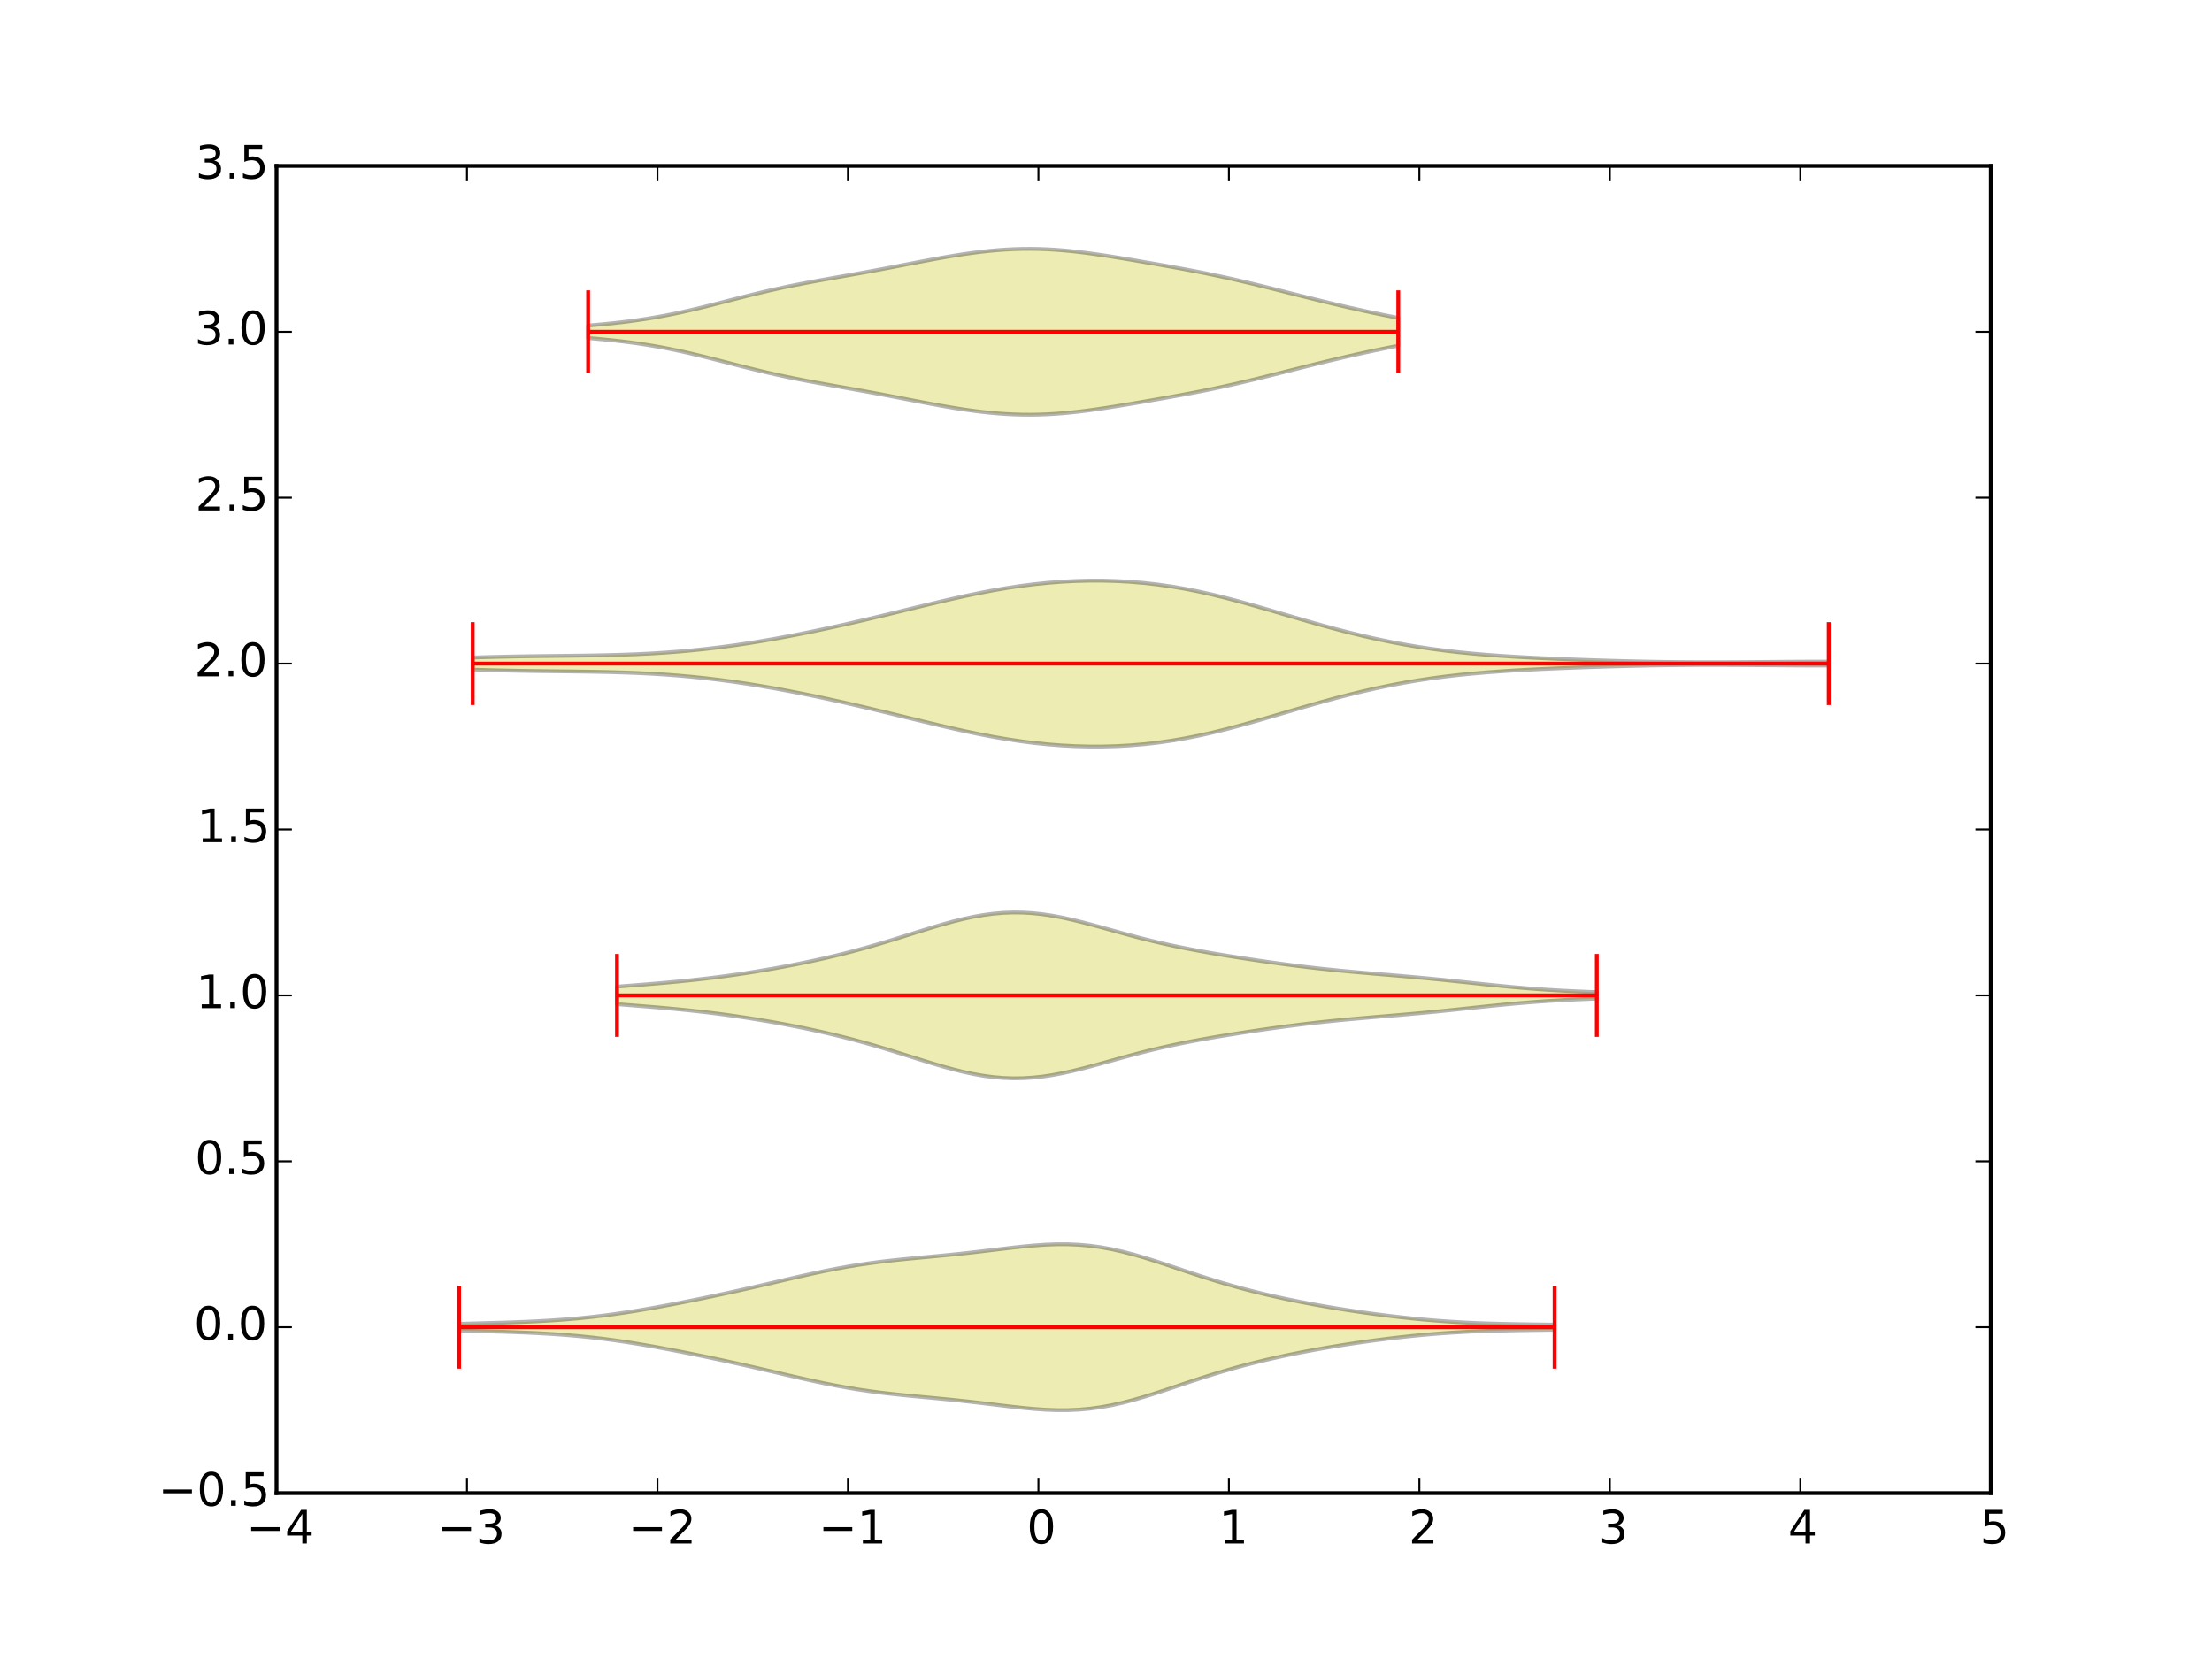 <?xml version="1.0" encoding="utf-8" standalone="no"?>
<!DOCTYPE svg PUBLIC "-//W3C//DTD SVG 1.1//EN"
  "http://www.w3.org/Graphics/SVG/1.1/DTD/svg11.dtd">
<!-- Created with matplotlib (http://matplotlib.org/) -->
<svg height="432pt" version="1.1" viewBox="0 0 576 432" width="576pt" xmlns="http://www.w3.org/2000/svg" xmlns:xlink="http://www.w3.org/1999/xlink">
 <defs>
  <style type="text/css">
*{stroke-linecap:butt;stroke-linejoin:round;}
  </style>
 </defs>
 <g id="figure_1">
  <g id="patch_1">
   <path d="
M0 432
L576 432
L576 0
L0 0
z
" style="fill:#ffffff;"/>
  </g>
  <g id="axes_1">
   <g id="patch_2">
    <path d="
M72 388.8
L518.4 388.8
L518.4 43.2
L72 43.2
z
" style="fill:#ffffff;"/>
   </g>
   <g id="PolyCollection_1">
    <defs>
     <path d="
M119.558 -87.286
L119.558 -85.514
L122.44 -85.441
L125.321 -85.367
L128.202 -85.288
L131.084 -85.202
L133.965 -85.104
L136.847 -84.991
L139.728 -84.858
L142.609 -84.699
L145.491 -84.51
L148.372 -84.287
L151.253 -84.026
L154.135 -83.726
L157.016 -83.385
L159.898 -83.003
L162.779 -82.583
L165.66 -82.127
L168.542 -81.64
L171.423 -81.126
L174.304 -80.589
L177.186 -80.032
L180.067 -79.458
L182.949 -78.87
L185.83 -78.267
L188.711 -77.65
L191.593 -77.019
L194.474 -76.373
L197.355 -75.715
L200.237 -75.047
L203.118 -74.374
L206 -73.702
L208.881 -73.041
L211.762 -72.4
L214.644 -71.788
L217.525 -71.214
L220.406 -70.685
L223.288 -70.206
L226.169 -69.776
L229.051 -69.394
L231.932 -69.054
L234.813 -68.748
L237.695 -68.465
L240.576 -68.195
L243.457 -67.926
L246.339 -67.649
L249.22 -67.357
L252.102 -67.046
L254.983 -66.717
L257.864 -66.373
L260.746 -66.024
L263.627 -65.685
L266.508 -65.372
L269.39 -65.106
L272.271 -64.908
L275.153 -64.8
L278.034 -64.8
L280.915 -64.925
L283.797 -65.182
L286.678 -65.576
L289.56 -66.103
L292.441 -66.752
L295.322 -67.508
L298.204 -68.352
L301.085 -69.259
L303.966 -70.207
L306.848 -71.174
L309.729 -72.139
L312.611 -73.085
L315.492 -74.001
L318.373 -74.877
L321.255 -75.709
L324.136 -76.495
L327.017 -77.236
L329.899 -77.932
L332.78 -78.588
L335.662 -79.205
L338.543 -79.788
L341.424 -80.339
L344.306 -80.859
L347.187 -81.352
L350.068 -81.818
L352.95 -82.258
L355.831 -82.674
L358.713 -83.064
L361.594 -83.43
L364.475 -83.769
L367.357 -84.081
L370.238 -84.364
L373.119 -84.617
L376.001 -84.838
L378.882 -85.029
L381.764 -85.189
L384.645 -85.321
L387.526 -85.425
L390.408 -85.508
L393.289 -85.572
L396.17 -85.622
L399.052 -85.662
L401.933 -85.698
L404.815 -85.733
L404.815 -87.067
L404.815 -87.067
L401.933 -87.102
L399.052 -87.138
L396.17 -87.178
L393.289 -87.228
L390.408 -87.292
L387.526 -87.374
L384.645 -87.479
L381.764 -87.611
L378.882 -87.771
L376.001 -87.962
L373.119 -88.183
L370.238 -88.436
L367.357 -88.719
L364.475 -89.031
L361.594 -89.37
L358.713 -89.736
L355.831 -90.126
L352.95 -90.542
L350.068 -90.982
L347.187 -91.448
L344.306 -91.941
L341.424 -92.461
L338.543 -93.012
L335.662 -93.595
L332.78 -94.212
L329.899 -94.868
L327.017 -95.564
L324.136 -96.305
L321.255 -97.091
L318.373 -97.923
L315.492 -98.799
L312.611 -99.715
L309.729 -100.661
L306.848 -101.626
L303.966 -102.593
L301.085 -103.541
L298.204 -104.448
L295.322 -105.292
L292.441 -106.048
L289.56 -106.698
L286.678 -107.224
L283.797 -107.618
L280.915 -107.875
L278.034 -107.999
L275.153 -108
L272.271 -107.892
L269.39 -107.694
L266.508 -107.428
L263.627 -107.115
L260.746 -106.776
L257.864 -106.427
L254.983 -106.083
L252.102 -105.754
L249.22 -105.443
L246.339 -105.151
L243.457 -104.874
L240.576 -104.605
L237.695 -104.335
L234.813 -104.052
L231.932 -103.746
L229.051 -103.406
L226.169 -103.024
L223.288 -102.594
L220.406 -102.115
L217.525 -101.586
L214.644 -101.012
L211.762 -100.4
L208.881 -99.759
L206 -99.098
L203.118 -98.426
L200.237 -97.753
L197.355 -97.085
L194.474 -96.427
L191.593 -95.781
L188.711 -95.15
L185.83 -94.533
L182.949 -93.93
L180.067 -93.342
L177.186 -92.768
L174.304 -92.211
L171.423 -91.674
L168.542 -91.16
L165.66 -90.673
L162.779 -90.217
L159.898 -89.797
L157.016 -89.415
L154.135 -89.074
L151.253 -88.774
L148.372 -88.513
L145.491 -88.29
L142.609 -88.101
L139.728 -87.942
L136.847 -87.809
L133.965 -87.696
L131.084 -87.598
L128.202 -87.512
L125.321 -87.433
L122.44 -87.359
L119.558 -87.286
z
" id="m479e8949c3" style="stroke:#000000;stroke-opacity:0.3;"/>
    </defs>
    <g clip-path="url(#p7ff5b81e1d)">
     <use style="fill:#bfbf00;fill-opacity:0.3;stroke:#000000;stroke-opacity:0.3;" x="0.0" xlink:href="#m479e8949c3" y="432.0"/>
    </g>
   </g>
   <g id="PolyCollection_2">
    <defs>
     <path d="
M160.666 -175.09
L160.666 -170.51
L163.244 -170.314
L165.821 -170.113
L168.398 -169.907
L170.975 -169.692
L173.552 -169.467
L176.129 -169.228
L178.707 -168.972
L181.284 -168.699
L183.861 -168.405
L186.438 -168.089
L189.015 -167.751
L191.592 -167.389
L194.17 -167.004
L196.747 -166.597
L199.324 -166.167
L201.901 -165.715
L204.478 -165.24
L207.055 -164.742
L209.633 -164.22
L212.21 -163.672
L214.787 -163.096
L217.364 -162.491
L219.941 -161.854
L222.519 -161.185
L225.096 -160.482
L227.673 -159.747
L230.25 -158.984
L232.827 -158.196
L235.404 -157.391
L237.982 -156.579
L240.559 -155.771
L243.136 -154.982
L245.713 -154.227
L248.29 -153.522
L250.867 -152.884
L253.445 -152.329
L256.022 -151.872
L258.599 -151.526
L261.176 -151.3
L263.753 -151.2
L266.33 -151.229
L268.908 -151.384
L271.485 -151.661
L274.062 -152.048
L276.639 -152.532
L279.216 -153.099
L281.793 -153.73
L284.371 -154.408
L286.948 -155.115
L289.525 -155.834
L292.102 -156.55
L294.679 -157.251
L297.256 -157.927
L299.834 -158.572
L302.411 -159.183
L304.988 -159.758
L307.565 -160.299
L310.142 -160.808
L312.719 -161.289
L315.297 -161.746
L317.874 -162.184
L320.451 -162.605
L323.028 -163.013
L325.605 -163.408
L328.182 -163.792
L330.76 -164.164
L333.337 -164.522
L335.914 -164.866
L338.491 -165.195
L341.068 -165.506
L343.645 -165.799
L346.223 -166.075
L348.8 -166.334
L351.377 -166.578
L353.954 -166.81
L356.531 -167.033
L359.109 -167.251
L361.686 -167.467
L364.263 -167.686
L366.84 -167.91
L369.417 -168.143
L371.994 -168.385
L374.572 -168.637
L377.149 -168.899
L379.726 -169.167
L382.303 -169.44
L384.88 -169.714
L387.457 -169.984
L390.035 -170.247
L392.612 -170.498
L395.189 -170.734
L397.766 -170.952
L400.343 -171.152
L402.92 -171.33
L405.498 -171.49
L408.075 -171.63
L410.652 -171.753
L413.229 -171.861
L415.806 -171.957
L415.806 -173.643
L415.806 -173.643
L413.229 -173.739
L410.652 -173.847
L408.075 -173.97
L405.498 -174.11
L402.92 -174.27
L400.343 -174.448
L397.766 -174.648
L395.189 -174.866
L392.612 -175.102
L390.035 -175.353
L387.457 -175.616
L384.88 -175.886
L382.303 -176.16
L379.726 -176.433
L377.149 -176.701
L374.572 -176.963
L371.994 -177.215
L369.417 -177.457
L366.84 -177.69
L364.263 -177.914
L361.686 -178.133
L359.109 -178.349
L356.531 -178.567
L353.954 -178.79
L351.377 -179.022
L348.8 -179.266
L346.223 -179.525
L343.645 -179.801
L341.068 -180.094
L338.491 -180.405
L335.914 -180.734
L333.337 -181.078
L330.76 -181.436
L328.182 -181.808
L325.605 -182.192
L323.028 -182.587
L320.451 -182.995
L317.874 -183.416
L315.297 -183.854
L312.719 -184.311
L310.142 -184.792
L307.565 -185.301
L304.988 -185.842
L302.411 -186.417
L299.834 -187.028
L297.256 -187.673
L294.679 -188.349
L292.102 -189.05
L289.525 -189.766
L286.948 -190.485
L284.371 -191.192
L281.793 -191.87
L279.216 -192.501
L276.639 -193.068
L274.062 -193.552
L271.485 -193.939
L268.908 -194.216
L266.33 -194.371
L263.753 -194.4
L261.176 -194.3
L258.599 -194.074
L256.022 -193.728
L253.445 -193.271
L250.867 -192.716
L248.29 -192.078
L245.713 -191.373
L243.136 -190.618
L240.559 -189.829
L237.982 -189.021
L235.404 -188.209
L232.827 -187.404
L230.25 -186.616
L227.673 -185.853
L225.096 -185.118
L222.519 -184.415
L219.941 -183.746
L217.364 -183.109
L214.787 -182.504
L212.21 -181.928
L209.633 -181.38
L207.055 -180.858
L204.478 -180.36
L201.901 -179.885
L199.324 -179.433
L196.747 -179.003
L194.17 -178.596
L191.592 -178.211
L189.015 -177.849
L186.438 -177.511
L183.861 -177.195
L181.284 -176.901
L178.707 -176.628
L176.129 -176.372
L173.552 -176.133
L170.975 -175.908
L168.398 -175.693
L165.821 -175.487
L163.244 -175.286
L160.666 -175.09
z
" id="mdc7ba53111" style="stroke:#000000;stroke-opacity:0.3;"/>
    </defs>
    <g clip-path="url(#p7ff5b81e1d)">
     <use style="fill:#bfbf00;fill-opacity:0.3;stroke:#000000;stroke-opacity:0.3;" x="0.0" xlink:href="#mdc7ba53111" y="432.0"/>
    </g>
   </g>
   <g id="PolyCollection_3">
    <defs>
     <path d="
M123.089 -260.784
L123.089 -257.616
L126.656 -257.51
L130.223 -257.421
L133.789 -257.347
L137.356 -257.287
L140.923 -257.24
L144.489 -257.199
L148.056 -257.159
L151.623 -257.115
L155.19 -257.059
L158.756 -256.983
L162.323 -256.881
L165.89 -256.746
L169.457 -256.571
L173.023 -256.351
L176.59 -256.082
L180.157 -255.762
L183.724 -255.389
L187.29 -254.964
L190.857 -254.486
L194.424 -253.959
L197.991 -253.385
L201.557 -252.767
L205.124 -252.109
L208.691 -251.414
L212.258 -250.685
L215.824 -249.925
L219.391 -249.137
L222.958 -248.324
L226.525 -247.488
L230.091 -246.635
L233.658 -245.769
L237.225 -244.898
L240.792 -244.03
L244.358 -243.175
L247.925 -242.345
L251.492 -241.552
L255.059 -240.809
L258.625 -240.125
L262.192 -239.512
L265.759 -238.976
L269.326 -238.523
L272.892 -238.156
L276.459 -237.879
L280.026 -237.693
L283.593 -237.6
L287.159 -237.601
L290.726 -237.7
L294.293 -237.898
L297.86 -238.198
L301.426 -238.602
L304.993 -239.11
L308.56 -239.721
L312.127 -240.429
L315.693 -241.227
L319.26 -242.105
L322.827 -243.049
L326.393 -244.044
L329.96 -245.074
L333.527 -246.121
L337.094 -247.171
L340.66 -248.207
L344.227 -249.218
L347.794 -250.19
L351.361 -251.116
L354.927 -251.986
L358.494 -252.795
L362.061 -253.538
L365.628 -254.213
L369.194 -254.818
L372.761 -255.355
L376.328 -255.827
L379.895 -256.238
L383.461 -256.593
L387.028 -256.9
L390.595 -257.165
L394.162 -257.395
L397.728 -257.596
L401.295 -257.774
L404.862 -257.934
L408.429 -258.079
L411.995 -258.212
L415.562 -258.333
L419.129 -258.443
L422.696 -258.542
L426.262 -258.628
L429.829 -258.702
L433.396 -258.76
L436.963 -258.804
L440.529 -258.831
L444.096 -258.844
L447.663 -258.842
L451.23 -258.828
L454.796 -258.806
L458.363 -258.778
L461.93 -258.748
L465.497 -258.72
L469.063 -258.698
L472.63 -258.684
L476.197 -258.681
L476.197 -259.719
L476.197 -259.719
L472.63 -259.716
L469.063 -259.702
L465.497 -259.68
L461.93 -259.652
L458.363 -259.622
L454.796 -259.594
L451.23 -259.572
L447.663 -259.558
L444.096 -259.556
L440.529 -259.569
L436.963 -259.596
L433.396 -259.64
L429.829 -259.698
L426.262 -259.772
L422.696 -259.858
L419.129 -259.957
L415.562 -260.067
L411.995 -260.188
L408.429 -260.321
L404.862 -260.466
L401.295 -260.626
L397.728 -260.804
L394.162 -261.005
L390.595 -261.235
L387.028 -261.5
L383.461 -261.807
L379.895 -262.162
L376.328 -262.573
L372.761 -263.045
L369.194 -263.582
L365.628 -264.187
L362.061 -264.862
L358.494 -265.605
L354.927 -266.414
L351.361 -267.284
L347.794 -268.21
L344.227 -269.182
L340.66 -270.193
L337.094 -271.229
L333.527 -272.279
L329.96 -273.326
L326.393 -274.356
L322.827 -275.351
L319.26 -276.295
L315.693 -277.173
L312.127 -277.971
L308.56 -278.679
L304.993 -279.29
L301.426 -279.798
L297.86 -280.202
L294.293 -280.502
L290.726 -280.7
L287.159 -280.799
L283.593 -280.8
L280.026 -280.707
L276.459 -280.521
L272.892 -280.244
L269.326 -279.877
L265.759 -279.424
L262.192 -278.888
L258.625 -278.275
L255.059 -277.591
L251.492 -276.848
L247.925 -276.055
L244.358 -275.225
L240.792 -274.37
L237.225 -273.502
L233.658 -272.631
L230.091 -271.765
L226.525 -270.912
L222.958 -270.076
L219.391 -269.263
L215.824 -268.475
L212.258 -267.715
L208.691 -266.986
L205.124 -266.291
L201.557 -265.633
L197.991 -265.015
L194.424 -264.441
L190.857 -263.914
L187.29 -263.436
L183.724 -263.011
L180.157 -262.638
L176.59 -262.318
L173.023 -262.049
L169.457 -261.829
L165.89 -261.654
L162.323 -261.519
L158.756 -261.417
L155.19 -261.341
L151.623 -261.285
L148.056 -261.241
L144.489 -261.201
L140.923 -261.16
L137.356 -261.113
L133.789 -261.053
L130.223 -260.979
L126.656 -260.89
L123.089 -260.784
z
" id="m9fba9e9902" style="stroke:#000000;stroke-opacity:0.3;"/>
    </defs>
    <g clip-path="url(#p7ff5b81e1d)">
     <use style="fill:#bfbf00;fill-opacity:0.3;stroke:#000000;stroke-opacity:0.3;" x="0.0" xlink:href="#m9fba9e9902" y="432.0"/>
    </g>
   </g>
   <g id="PolyCollection_4">
    <defs>
     <path d="
M153.147 -347.234
L153.147 -343.966
L155.278 -343.786
L157.409 -343.589
L159.54 -343.373
L161.671 -343.134
L163.802 -342.871
L165.933 -342.581
L168.064 -342.262
L170.195 -341.913
L172.326 -341.532
L174.456 -341.121
L176.587 -340.679
L178.718 -340.209
L180.849 -339.715
L182.98 -339.199
L185.111 -338.667
L187.242 -338.124
L189.373 -337.576
L191.504 -337.027
L193.635 -336.484
L195.766 -335.951
L197.897 -335.432
L200.027 -334.931
L202.158 -334.448
L204.289 -333.986
L206.42 -333.543
L208.551 -333.119
L210.682 -332.711
L212.813 -332.316
L214.944 -331.931
L217.075 -331.552
L219.206 -331.176
L221.337 -330.798
L223.468 -330.418
L225.599 -330.032
L227.729 -329.639
L229.86 -329.239
L231.991 -328.834
L234.122 -328.423
L236.253 -328.01
L238.384 -327.597
L240.515 -327.188
L242.646 -326.786
L244.777 -326.396
L246.908 -326.023
L249.039 -325.669
L251.17 -325.34
L253.3 -325.039
L255.431 -324.77
L257.562 -324.537
L259.693 -324.343
L261.824 -324.19
L263.955 -324.081
L266.086 -324.017
L268.217 -324
L270.348 -324.029
L272.479 -324.104
L274.61 -324.223
L276.741 -324.385
L278.871 -324.585
L281.002 -324.82
L283.133 -325.086
L285.264 -325.379
L287.395 -325.693
L289.526 -326.024
L291.657 -326.368
L293.788 -326.721
L295.919 -327.082
L298.05 -327.447
L300.181 -327.816
L302.312 -328.19
L304.443 -328.569
L306.573 -328.954
L308.704 -329.348
L310.835 -329.752
L312.966 -330.169
L315.097 -330.6
L317.228 -331.046
L319.359 -331.509
L321.49 -331.987
L323.621 -332.481
L325.752 -332.988
L327.883 -333.506
L330.014 -334.033
L332.144 -334.567
L334.275 -335.104
L336.406 -335.643
L338.537 -336.18
L340.668 -336.714
L342.799 -337.243
L344.93 -337.765
L347.061 -338.279
L349.192 -338.784
L351.323 -339.278
L353.454 -339.761
L355.585 -340.231
L357.716 -340.688
L359.846 -341.13
L361.977 -341.555
L364.108 -341.962
L364.108 -349.238
L364.108 -349.238
L361.977 -349.645
L359.846 -350.07
L357.716 -350.512
L355.585 -350.969
L353.454 -351.439
L351.323 -351.922
L349.192 -352.416
L347.061 -352.921
L344.93 -353.435
L342.799 -353.957
L340.668 -354.486
L338.537 -355.02
L336.406 -355.557
L334.275 -356.096
L332.144 -356.633
L330.014 -357.167
L327.883 -357.694
L325.752 -358.212
L323.621 -358.719
L321.49 -359.213
L319.359 -359.691
L317.228 -360.154
L315.097 -360.6
L312.966 -361.031
L310.835 -361.448
L308.704 -361.852
L306.573 -362.246
L304.443 -362.631
L302.312 -363.01
L300.181 -363.384
L298.05 -363.753
L295.919 -364.118
L293.788 -364.479
L291.657 -364.832
L289.526 -365.176
L287.395 -365.507
L285.264 -365.821
L283.133 -366.114
L281.002 -366.38
L278.871 -366.615
L276.741 -366.815
L274.61 -366.977
L272.479 -367.096
L270.348 -367.171
L268.217 -367.2
L266.086 -367.183
L263.955 -367.119
L261.824 -367.01
L259.693 -366.857
L257.562 -366.663
L255.431 -366.43
L253.3 -366.161
L251.17 -365.86
L249.039 -365.531
L246.908 -365.177
L244.777 -364.804
L242.646 -364.414
L240.515 -364.012
L238.384 -363.603
L236.253 -363.19
L234.122 -362.777
L231.991 -362.366
L229.86 -361.961
L227.729 -361.561
L225.599 -361.168
L223.468 -360.782
L221.337 -360.402
L219.206 -360.024
L217.075 -359.648
L214.944 -359.269
L212.813 -358.884
L210.682 -358.489
L208.551 -358.081
L206.42 -357.657
L204.289 -357.214
L202.158 -356.752
L200.027 -356.269
L197.897 -355.768
L195.766 -355.249
L193.635 -354.716
L191.504 -354.173
L189.373 -353.624
L187.242 -353.076
L185.111 -352.533
L182.98 -352.001
L180.849 -351.485
L178.718 -350.991
L176.587 -350.521
L174.456 -350.079
L172.326 -349.668
L170.195 -349.287
L168.064 -348.938
L165.933 -348.619
L163.802 -348.329
L161.671 -348.066
L159.54 -347.827
L157.409 -347.611
L155.278 -347.414
L153.147 -347.234
z
" id="m9a0336a77f" style="stroke:#000000;stroke-opacity:0.3;"/>
    </defs>
    <g clip-path="url(#p7ff5b81e1d)">
     <use style="fill:#bfbf00;fill-opacity:0.3;stroke:#000000;stroke-opacity:0.3;" x="0.0" xlink:href="#m9a0336a77f" y="432.0"/>
    </g>
   </g>
   <g id="LineCollection_1">
    <defs>
     <path d="
M404.815 -75.6
L404.815 -97.2" id="C0_0_244133027e"/>
     <path d="
M415.806 -162
L415.806 -183.6" id="C0_1_713bf96fc7"/>
     <path d="
M476.197 -248.4
L476.197 -270" id="C0_2_7f2afee0b9"/>
     <path d="
M364.108 -334.8
L364.108 -356.4" id="C0_3_69b3503c5e"/>
    </defs>
    <g clip-path="url(#p7ff5b81e1d)">
     <use style="fill:none;stroke:#ff0000;" x="0.0" xlink:href="#C0_0_244133027e" y="432.0"/>
    </g>
    <g clip-path="url(#p7ff5b81e1d)">
     <use style="fill:none;stroke:#ff0000;" x="0.0" xlink:href="#C0_1_713bf96fc7" y="432.0"/>
    </g>
    <g clip-path="url(#p7ff5b81e1d)">
     <use style="fill:none;stroke:#ff0000;" x="0.0" xlink:href="#C0_2_7f2afee0b9" y="432.0"/>
    </g>
    <g clip-path="url(#p7ff5b81e1d)">
     <use style="fill:none;stroke:#ff0000;" x="0.0" xlink:href="#C0_3_69b3503c5e" y="432.0"/>
    </g>
   </g>
   <g id="LineCollection_2">
    <defs>
     <path d="
M119.558 -75.6
L119.558 -97.2" id="C1_0_38e7a8b7e1"/>
     <path d="
M160.666 -162
L160.666 -183.6" id="C1_1_b8067a6c7f"/>
     <path d="
M123.089 -248.4
L123.089 -270" id="C1_2_a050eacc2c"/>
     <path d="
M153.147 -334.8
L153.147 -356.4" id="C1_3_db16256a7e"/>
    </defs>
    <g clip-path="url(#p7ff5b81e1d)">
     <use style="fill:none;stroke:#ff0000;" x="0.0" xlink:href="#C1_0_38e7a8b7e1" y="432.0"/>
    </g>
    <g clip-path="url(#p7ff5b81e1d)">
     <use style="fill:none;stroke:#ff0000;" x="0.0" xlink:href="#C1_1_b8067a6c7f" y="432.0"/>
    </g>
    <g clip-path="url(#p7ff5b81e1d)">
     <use style="fill:none;stroke:#ff0000;" x="0.0" xlink:href="#C1_2_a050eacc2c" y="432.0"/>
    </g>
    <g clip-path="url(#p7ff5b81e1d)">
     <use style="fill:none;stroke:#ff0000;" x="0.0" xlink:href="#C1_3_db16256a7e" y="432.0"/>
    </g>
   </g>
   <g id="LineCollection_3">
    <defs>
     <path d="
M119.558 -86.4
L404.815 -86.4" id="C2_0_5e98002cef"/>
     <path d="
M160.666 -172.8
L415.806 -172.8" id="C2_1_ff957c39ae"/>
     <path d="
M123.089 -259.2
L476.197 -259.2" id="C2_2_384448b3d5"/>
     <path d="
M153.147 -345.6
L364.108 -345.6" id="C2_3_d08dce9fd7"/>
    </defs>
    <g clip-path="url(#p7ff5b81e1d)">
     <use style="fill:none;stroke:#ff0000;" x="0.0" xlink:href="#C2_0_5e98002cef" y="432.0"/>
    </g>
    <g clip-path="url(#p7ff5b81e1d)">
     <use style="fill:none;stroke:#ff0000;" x="0.0" xlink:href="#C2_1_ff957c39ae" y="432.0"/>
    </g>
    <g clip-path="url(#p7ff5b81e1d)">
     <use style="fill:none;stroke:#ff0000;" x="0.0" xlink:href="#C2_2_384448b3d5" y="432.0"/>
    </g>
    <g clip-path="url(#p7ff5b81e1d)">
     <use style="fill:none;stroke:#ff0000;" x="0.0" xlink:href="#C2_3_d08dce9fd7" y="432.0"/>
    </g>
   </g>
   <g id="patch_3">
    <path d="
M72 43.2
L518.4 43.2" style="fill:none;stroke:#000000;stroke-linecap:square;stroke-linejoin:miter;"/>
   </g>
   <g id="patch_4">
    <path d="
M518.4 388.8
L518.4 43.2" style="fill:none;stroke:#000000;stroke-linecap:square;stroke-linejoin:miter;"/>
   </g>
   <g id="patch_5">
    <path d="
M72 388.8
L518.4 388.8" style="fill:none;stroke:#000000;stroke-linecap:square;stroke-linejoin:miter;"/>
   </g>
   <g id="patch_6">
    <path d="
M72 388.8
L72 43.2" style="fill:none;stroke:#000000;stroke-linecap:square;stroke-linejoin:miter;"/>
   </g>
   <g id="matplotlib.axis_1">
    <g id="xtick_1">
     <g id="line2d_1">
      <defs>
       <path d="
M0 0
L0 -4" id="m93b0483c22" style="stroke:#000000;stroke-width:0.5;"/>
      </defs>
      <g>
       <use style="stroke:#000000;stroke-width:0.5;" x="72.0" xlink:href="#m93b0483c22" y="388.8"/>
      </g>
     </g>
     <g id="line2d_2">
      <defs>
       <path d="
M0 0
L0 4" id="m741efc42ff" style="stroke:#000000;stroke-width:0.5;"/>
      </defs>
      <g>
       <use style="stroke:#000000;stroke-width:0.5;" x="72.0" xlink:href="#m741efc42ff" y="43.2"/>
      </g>
     </g>
     <g id="text_1">
      <!-- −4 -->
      <defs>
       <path d="
M10.594 35.5
L73.188 35.5
L73.188 27.203
L10.594 27.203
z
" id="BitstreamVeraSans-Roman-2212"/>
       <path d="
M37.797 64.312
L12.891 25.391
L37.797 25.391
z

M35.203 72.906
L47.609 72.906
L47.609 25.391
L58.016 25.391
L58.016 17.188
L47.609 17.188
L47.609 0
L37.797 0
L37.797 17.188
L4.891 17.188
L4.891 26.703
z
" id="BitstreamVeraSans-Roman-34"/>
      </defs>
      <g transform="translate(64.127 401.918)scale(0.12 -0.12)">
       <use xlink:href="#BitstreamVeraSans-Roman-2212"/>
       <use x="83.789" xlink:href="#BitstreamVeraSans-Roman-34"/>
      </g>
     </g>
    </g>
    <g id="xtick_2">
     <g id="line2d_3">
      <g>
       <use style="stroke:#000000;stroke-width:0.5;" x="121.6" xlink:href="#m93b0483c22" y="388.8"/>
      </g>
     </g>
     <g id="line2d_4">
      <g>
       <use style="stroke:#000000;stroke-width:0.5;" x="121.6" xlink:href="#m741efc42ff" y="43.2"/>
      </g>
     </g>
     <g id="text_2">
      <!-- −3 -->
      <defs>
       <path d="
M40.578 39.312
Q47.656 37.797 51.625 33
Q55.609 28.219 55.609 21.188
Q55.609 10.406 48.188 4.484
Q40.766 -1.422 27.094 -1.422
Q22.516 -1.422 17.656 -0.516
Q12.797 0.391 7.625 2.203
L7.625 11.719
Q11.719 9.328 16.594 8.109
Q21.484 6.891 26.812 6.891
Q36.078 6.891 40.938 10.547
Q45.797 14.203 45.797 21.188
Q45.797 27.641 41.281 31.266
Q36.766 34.906 28.719 34.906
L20.219 34.906
L20.219 43.016
L29.109 43.016
Q36.375 43.016 40.234 45.922
Q44.094 48.828 44.094 54.297
Q44.094 59.906 40.109 62.906
Q36.141 65.922 28.719 65.922
Q24.656 65.922 20.016 65.031
Q15.375 64.156 9.812 62.312
L9.812 71.094
Q15.438 72.656 20.344 73.438
Q25.25 74.219 29.594 74.219
Q40.828 74.219 47.359 69.109
Q53.906 64.016 53.906 55.328
Q53.906 49.266 50.438 45.094
Q46.969 40.922 40.578 39.312" id="BitstreamVeraSans-Roman-33"/>
      </defs>
      <g transform="translate(113.871 401.918)scale(0.12 -0.12)">
       <use xlink:href="#BitstreamVeraSans-Roman-2212"/>
       <use x="83.789" xlink:href="#BitstreamVeraSans-Roman-33"/>
      </g>
     </g>
    </g>
    <g id="xtick_3">
     <g id="line2d_5">
      <g>
       <use style="stroke:#000000;stroke-width:0.5;" x="171.2" xlink:href="#m93b0483c22" y="388.8"/>
      </g>
     </g>
     <g id="line2d_6">
      <g>
       <use style="stroke:#000000;stroke-width:0.5;" x="171.2" xlink:href="#m741efc42ff" y="43.2"/>
      </g>
     </g>
     <g id="text_3">
      <!-- −2 -->
      <defs>
       <path d="
M19.188 8.297
L53.609 8.297
L53.609 0
L7.328 0
L7.328 8.297
Q12.938 14.109 22.625 23.891
Q32.328 33.688 34.812 36.531
Q39.547 41.844 41.422 45.531
Q43.312 49.219 43.312 52.781
Q43.312 58.594 39.234 62.25
Q35.156 65.922 28.609 65.922
Q23.969 65.922 18.812 64.312
Q13.672 62.703 7.812 59.422
L7.812 69.391
Q13.766 71.781 18.938 73
Q24.125 74.219 28.422 74.219
Q39.75 74.219 46.484 68.547
Q53.219 62.891 53.219 53.422
Q53.219 48.922 51.531 44.891
Q49.859 40.875 45.406 35.406
Q44.188 33.984 37.641 27.219
Q31.109 20.453 19.188 8.297" id="BitstreamVeraSans-Roman-32"/>
      </defs>
      <g transform="translate(163.591 401.918)scale(0.12 -0.12)">
       <use xlink:href="#BitstreamVeraSans-Roman-2212"/>
       <use x="83.789" xlink:href="#BitstreamVeraSans-Roman-32"/>
      </g>
     </g>
    </g>
    <g id="xtick_4">
     <g id="line2d_7">
      <g>
       <use style="stroke:#000000;stroke-width:0.5;" x="220.8" xlink:href="#m93b0483c22" y="388.8"/>
      </g>
     </g>
     <g id="line2d_8">
      <g>
       <use style="stroke:#000000;stroke-width:0.5;" x="220.8" xlink:href="#m741efc42ff" y="43.2"/>
      </g>
     </g>
     <g id="text_4">
      <!-- −1 -->
      <defs>
       <path d="
M12.406 8.297
L28.516 8.297
L28.516 63.922
L10.984 60.406
L10.984 69.391
L28.422 72.906
L38.281 72.906
L38.281 8.297
L54.391 8.297
L54.391 0
L12.406 0
z
" id="BitstreamVeraSans-Roman-31"/>
      </defs>
      <g transform="translate(213.144 401.918)scale(0.12 -0.12)">
       <use xlink:href="#BitstreamVeraSans-Roman-2212"/>
       <use x="83.789" xlink:href="#BitstreamVeraSans-Roman-31"/>
      </g>
     </g>
    </g>
    <g id="xtick_5">
     <g id="line2d_9">
      <g>
       <use style="stroke:#000000;stroke-width:0.5;" x="270.4" xlink:href="#m93b0483c22" y="388.8"/>
      </g>
     </g>
     <g id="line2d_10">
      <g>
       <use style="stroke:#000000;stroke-width:0.5;" x="270.4" xlink:href="#m741efc42ff" y="43.2"/>
      </g>
     </g>
     <g id="text_5">
      <!-- 0 -->
      <defs>
       <path d="
M31.781 66.406
Q24.172 66.406 20.328 58.906
Q16.5 51.422 16.5 36.375
Q16.5 21.391 20.328 13.891
Q24.172 6.391 31.781 6.391
Q39.453 6.391 43.281 13.891
Q47.125 21.391 47.125 36.375
Q47.125 51.422 43.281 58.906
Q39.453 66.406 31.781 66.406
M31.781 74.219
Q44.047 74.219 50.516 64.516
Q56.984 54.828 56.984 36.375
Q56.984 17.969 50.516 8.266
Q44.047 -1.422 31.781 -1.422
Q19.531 -1.422 13.062 8.266
Q6.594 17.969 6.594 36.375
Q6.594 54.828 13.062 64.516
Q19.531 74.219 31.781 74.219" id="BitstreamVeraSans-Roman-30"/>
      </defs>
      <g transform="translate(267.377 401.918)scale(0.12 -0.12)">
       <use xlink:href="#BitstreamVeraSans-Roman-30"/>
      </g>
     </g>
    </g>
    <g id="xtick_6">
     <g id="line2d_11">
      <g>
       <use style="stroke:#000000;stroke-width:0.5;" x="320.0" xlink:href="#m93b0483c22" y="388.8"/>
      </g>
     </g>
     <g id="line2d_12">
      <g>
       <use style="stroke:#000000;stroke-width:0.5;" x="320.0" xlink:href="#m741efc42ff" y="43.2"/>
      </g>
     </g>
     <g id="text_6">
      <!-- 1 -->
      <g transform="translate(317.396 401.918)scale(0.12 -0.12)">
       <use xlink:href="#BitstreamVeraSans-Roman-31"/>
      </g>
     </g>
    </g>
    <g id="xtick_7">
     <g id="line2d_13">
      <g>
       <use style="stroke:#000000;stroke-width:0.5;" x="369.6" xlink:href="#m93b0483c22" y="388.8"/>
      </g>
     </g>
     <g id="line2d_14">
      <g>
       <use style="stroke:#000000;stroke-width:0.5;" x="369.6" xlink:href="#m741efc42ff" y="43.2"/>
      </g>
     </g>
     <g id="text_7">
      <!-- 2 -->
      <g transform="translate(366.823 401.918)scale(0.12 -0.12)">
       <use xlink:href="#BitstreamVeraSans-Roman-32"/>
      </g>
     </g>
    </g>
    <g id="xtick_8">
     <g id="line2d_15">
      <g>
       <use style="stroke:#000000;stroke-width:0.5;" x="419.2" xlink:href="#m93b0483c22" y="388.8"/>
      </g>
     </g>
     <g id="line2d_16">
      <g>
       <use style="stroke:#000000;stroke-width:0.5;" x="419.2" xlink:href="#m741efc42ff" y="43.2"/>
      </g>
     </g>
     <g id="text_8">
      <!-- 3 -->
      <g transform="translate(416.321 401.918)scale(0.12 -0.12)">
       <use xlink:href="#BitstreamVeraSans-Roman-33"/>
      </g>
     </g>
    </g>
    <g id="xtick_9">
     <g id="line2d_17">
      <g>
       <use style="stroke:#000000;stroke-width:0.5;" x="468.8" xlink:href="#m93b0483c22" y="388.8"/>
      </g>
     </g>
     <g id="line2d_18">
      <g>
       <use style="stroke:#000000;stroke-width:0.5;" x="468.8" xlink:href="#m741efc42ff" y="43.2"/>
      </g>
     </g>
     <g id="text_9">
      <!-- 4 -->
      <g transform="translate(465.613 401.918)scale(0.12 -0.12)">
       <use xlink:href="#BitstreamVeraSans-Roman-34"/>
      </g>
     </g>
    </g>
    <g id="xtick_10">
     <g id="line2d_19">
      <g>
       <use style="stroke:#000000;stroke-width:0.5;" x="518.4" xlink:href="#m93b0483c22" y="388.8"/>
      </g>
     </g>
     <g id="line2d_20">
      <g>
       <use style="stroke:#000000;stroke-width:0.5;" x="518.4" xlink:href="#m741efc42ff" y="43.2"/>
      </g>
     </g>
     <g id="text_10">
      <!-- 5 -->
      <defs>
       <path d="
M10.797 72.906
L49.516 72.906
L49.516 64.594
L19.828 64.594
L19.828 46.734
Q21.969 47.469 24.109 47.828
Q26.266 48.188 28.422 48.188
Q40.625 48.188 47.75 41.5
Q54.891 34.812 54.891 23.391
Q54.891 11.625 47.562 5.094
Q40.234 -1.422 26.906 -1.422
Q22.312 -1.422 17.547 -0.641
Q12.797 0.141 7.719 1.703
L7.719 11.625
Q12.109 9.234 16.797 8.062
Q21.484 6.891 26.703 6.891
Q35.156 6.891 40.078 11.328
Q45.016 15.766 45.016 23.391
Q45.016 31 40.078 35.438
Q35.156 39.891 26.703 39.891
Q22.75 39.891 18.812 39.016
Q14.891 38.141 10.797 36.281
z
" id="BitstreamVeraSans-Roman-35"/>
      </defs>
      <g transform="translate(515.57 401.918)scale(0.12 -0.12)">
       <use xlink:href="#BitstreamVeraSans-Roman-35"/>
      </g>
     </g>
    </g>
   </g>
   <g id="matplotlib.axis_2">
    <g id="ytick_1">
     <g id="line2d_21">
      <defs>
       <path d="
M0 0
L4 0" id="m728421d6d4" style="stroke:#000000;stroke-width:0.5;"/>
      </defs>
      <g>
       <use style="stroke:#000000;stroke-width:0.5;" x="72.0" xlink:href="#m728421d6d4" y="388.8"/>
      </g>
     </g>
     <g id="line2d_22">
      <defs>
       <path d="
M0 0
L-4 0" id="mcb0005524f" style="stroke:#000000;stroke-width:0.5;"/>
      </defs>
      <g>
       <use style="stroke:#000000;stroke-width:0.5;" x="518.4" xlink:href="#mcb0005524f" y="388.8"/>
      </g>
     </g>
     <g id="text_11">
      <!-- −0.5 -->
      <defs>
       <path d="
M10.688 12.406
L21 12.406
L21 0
L10.688 0
z
" id="BitstreamVeraSans-Roman-2e"/>
      </defs>
      <g transform="translate(41.18 392.111)scale(0.12 -0.12)">
       <use xlink:href="#BitstreamVeraSans-Roman-2212"/>
       <use x="83.789" xlink:href="#BitstreamVeraSans-Roman-30"/>
       <use x="147.412" xlink:href="#BitstreamVeraSans-Roman-2e"/>
       <use x="179.199" xlink:href="#BitstreamVeraSans-Roman-35"/>
      </g>
     </g>
    </g>
    <g id="ytick_2">
     <g id="line2d_23">
      <g>
       <use style="stroke:#000000;stroke-width:0.5;" x="72.0" xlink:href="#m728421d6d4" y="345.6"/>
      </g>
     </g>
     <g id="line2d_24">
      <g>
       <use style="stroke:#000000;stroke-width:0.5;" x="518.4" xlink:href="#mcb0005524f" y="345.6"/>
      </g>
     </g>
     <g id="text_12">
      <!-- 0.0 -->
      <g transform="translate(50.504 348.911)scale(0.12 -0.12)">
       <use xlink:href="#BitstreamVeraSans-Roman-30"/>
       <use x="63.623" xlink:href="#BitstreamVeraSans-Roman-2e"/>
       <use x="95.41" xlink:href="#BitstreamVeraSans-Roman-30"/>
      </g>
     </g>
    </g>
    <g id="ytick_3">
     <g id="line2d_25">
      <g>
       <use style="stroke:#000000;stroke-width:0.5;" x="72.0" xlink:href="#m728421d6d4" y="302.4"/>
      </g>
     </g>
     <g id="line2d_26">
      <g>
       <use style="stroke:#000000;stroke-width:0.5;" x="518.4" xlink:href="#mcb0005524f" y="302.4"/>
      </g>
     </g>
     <g id="text_13">
      <!-- 0.5 -->
      <g transform="translate(50.756 305.711)scale(0.12 -0.12)">
       <use xlink:href="#BitstreamVeraSans-Roman-30"/>
       <use x="63.623" xlink:href="#BitstreamVeraSans-Roman-2e"/>
       <use x="95.41" xlink:href="#BitstreamVeraSans-Roman-35"/>
      </g>
     </g>
    </g>
    <g id="ytick_4">
     <g id="line2d_27">
      <g>
       <use style="stroke:#000000;stroke-width:0.5;" x="72.0" xlink:href="#m728421d6d4" y="259.2"/>
      </g>
     </g>
     <g id="line2d_28">
      <g>
       <use style="stroke:#000000;stroke-width:0.5;" x="518.4" xlink:href="#mcb0005524f" y="259.2"/>
      </g>
     </g>
     <g id="text_14">
      <!-- 1.0 -->
      <g transform="translate(51.031 262.511)scale(0.12 -0.12)">
       <use xlink:href="#BitstreamVeraSans-Roman-31"/>
       <use x="63.623" xlink:href="#BitstreamVeraSans-Roman-2e"/>
       <use x="95.41" xlink:href="#BitstreamVeraSans-Roman-30"/>
      </g>
     </g>
    </g>
    <g id="ytick_5">
     <g id="line2d_29">
      <g>
       <use style="stroke:#000000;stroke-width:0.5;" x="72.0" xlink:href="#m728421d6d4" y="216.0"/>
      </g>
     </g>
     <g id="line2d_30">
      <g>
       <use style="stroke:#000000;stroke-width:0.5;" x="518.4" xlink:href="#mcb0005524f" y="216.0"/>
      </g>
     </g>
     <g id="text_15">
      <!-- 1.5 -->
      <g transform="translate(51.282 219.311)scale(0.12 -0.12)">
       <use xlink:href="#BitstreamVeraSans-Roman-31"/>
       <use x="63.623" xlink:href="#BitstreamVeraSans-Roman-2e"/>
       <use x="95.41" xlink:href="#BitstreamVeraSans-Roman-35"/>
      </g>
     </g>
    </g>
    <g id="ytick_6">
     <g id="line2d_31">
      <g>
       <use style="stroke:#000000;stroke-width:0.5;" x="72.0" xlink:href="#m728421d6d4" y="172.8"/>
      </g>
     </g>
     <g id="line2d_32">
      <g>
       <use style="stroke:#000000;stroke-width:0.5;" x="518.4" xlink:href="#mcb0005524f" y="172.8"/>
      </g>
     </g>
     <g id="text_16">
      <!-- 2.0 -->
      <g transform="translate(50.593 176.111)scale(0.12 -0.12)">
       <use xlink:href="#BitstreamVeraSans-Roman-32"/>
       <use x="63.623" xlink:href="#BitstreamVeraSans-Roman-2e"/>
       <use x="95.41" xlink:href="#BitstreamVeraSans-Roman-30"/>
      </g>
     </g>
    </g>
    <g id="ytick_7">
     <g id="line2d_33">
      <g>
       <use style="stroke:#000000;stroke-width:0.5;" x="72.0" xlink:href="#m728421d6d4" y="129.6"/>
      </g>
     </g>
     <g id="line2d_34">
      <g>
       <use style="stroke:#000000;stroke-width:0.5;" x="518.4" xlink:href="#mcb0005524f" y="129.6"/>
      </g>
     </g>
     <g id="text_17">
      <!-- 2.5 -->
      <g transform="translate(50.844 132.911)scale(0.12 -0.12)">
       <use xlink:href="#BitstreamVeraSans-Roman-32"/>
       <use x="63.623" xlink:href="#BitstreamVeraSans-Roman-2e"/>
       <use x="95.41" xlink:href="#BitstreamVeraSans-Roman-35"/>
      </g>
     </g>
    </g>
    <g id="ytick_8">
     <g id="line2d_35">
      <g>
       <use style="stroke:#000000;stroke-width:0.5;" x="72.0" xlink:href="#m728421d6d4" y="86.4"/>
      </g>
     </g>
     <g id="line2d_36">
      <g>
       <use style="stroke:#000000;stroke-width:0.5;" x="518.4" xlink:href="#mcb0005524f" y="86.4"/>
      </g>
     </g>
     <g id="text_18">
      <!-- 3.0 -->
      <g transform="translate(50.628 89.711)scale(0.12 -0.12)">
       <use xlink:href="#BitstreamVeraSans-Roman-33"/>
       <use x="63.623" xlink:href="#BitstreamVeraSans-Roman-2e"/>
       <use x="95.41" xlink:href="#BitstreamVeraSans-Roman-30"/>
      </g>
     </g>
    </g>
    <g id="ytick_9">
     <g id="line2d_37">
      <g>
       <use style="stroke:#000000;stroke-width:0.5;" x="72.0" xlink:href="#m728421d6d4" y="43.2"/>
      </g>
     </g>
     <g id="line2d_38">
      <g>
       <use style="stroke:#000000;stroke-width:0.5;" x="518.4" xlink:href="#mcb0005524f" y="43.2"/>
      </g>
     </g>
     <g id="text_19">
      <!-- 3.5 -->
      <g transform="translate(50.879 46.511)scale(0.12 -0.12)">
       <use xlink:href="#BitstreamVeraSans-Roman-33"/>
       <use x="63.623" xlink:href="#BitstreamVeraSans-Roman-2e"/>
       <use x="95.41" xlink:href="#BitstreamVeraSans-Roman-35"/>
      </g>
     </g>
    </g>
   </g>
  </g>
 </g>
 <defs>
  <clipPath id="p7ff5b81e1d">
   <rect height="345.6" width="446.4" x="72.0" y="43.2"/>
  </clipPath>
 </defs>
</svg>

